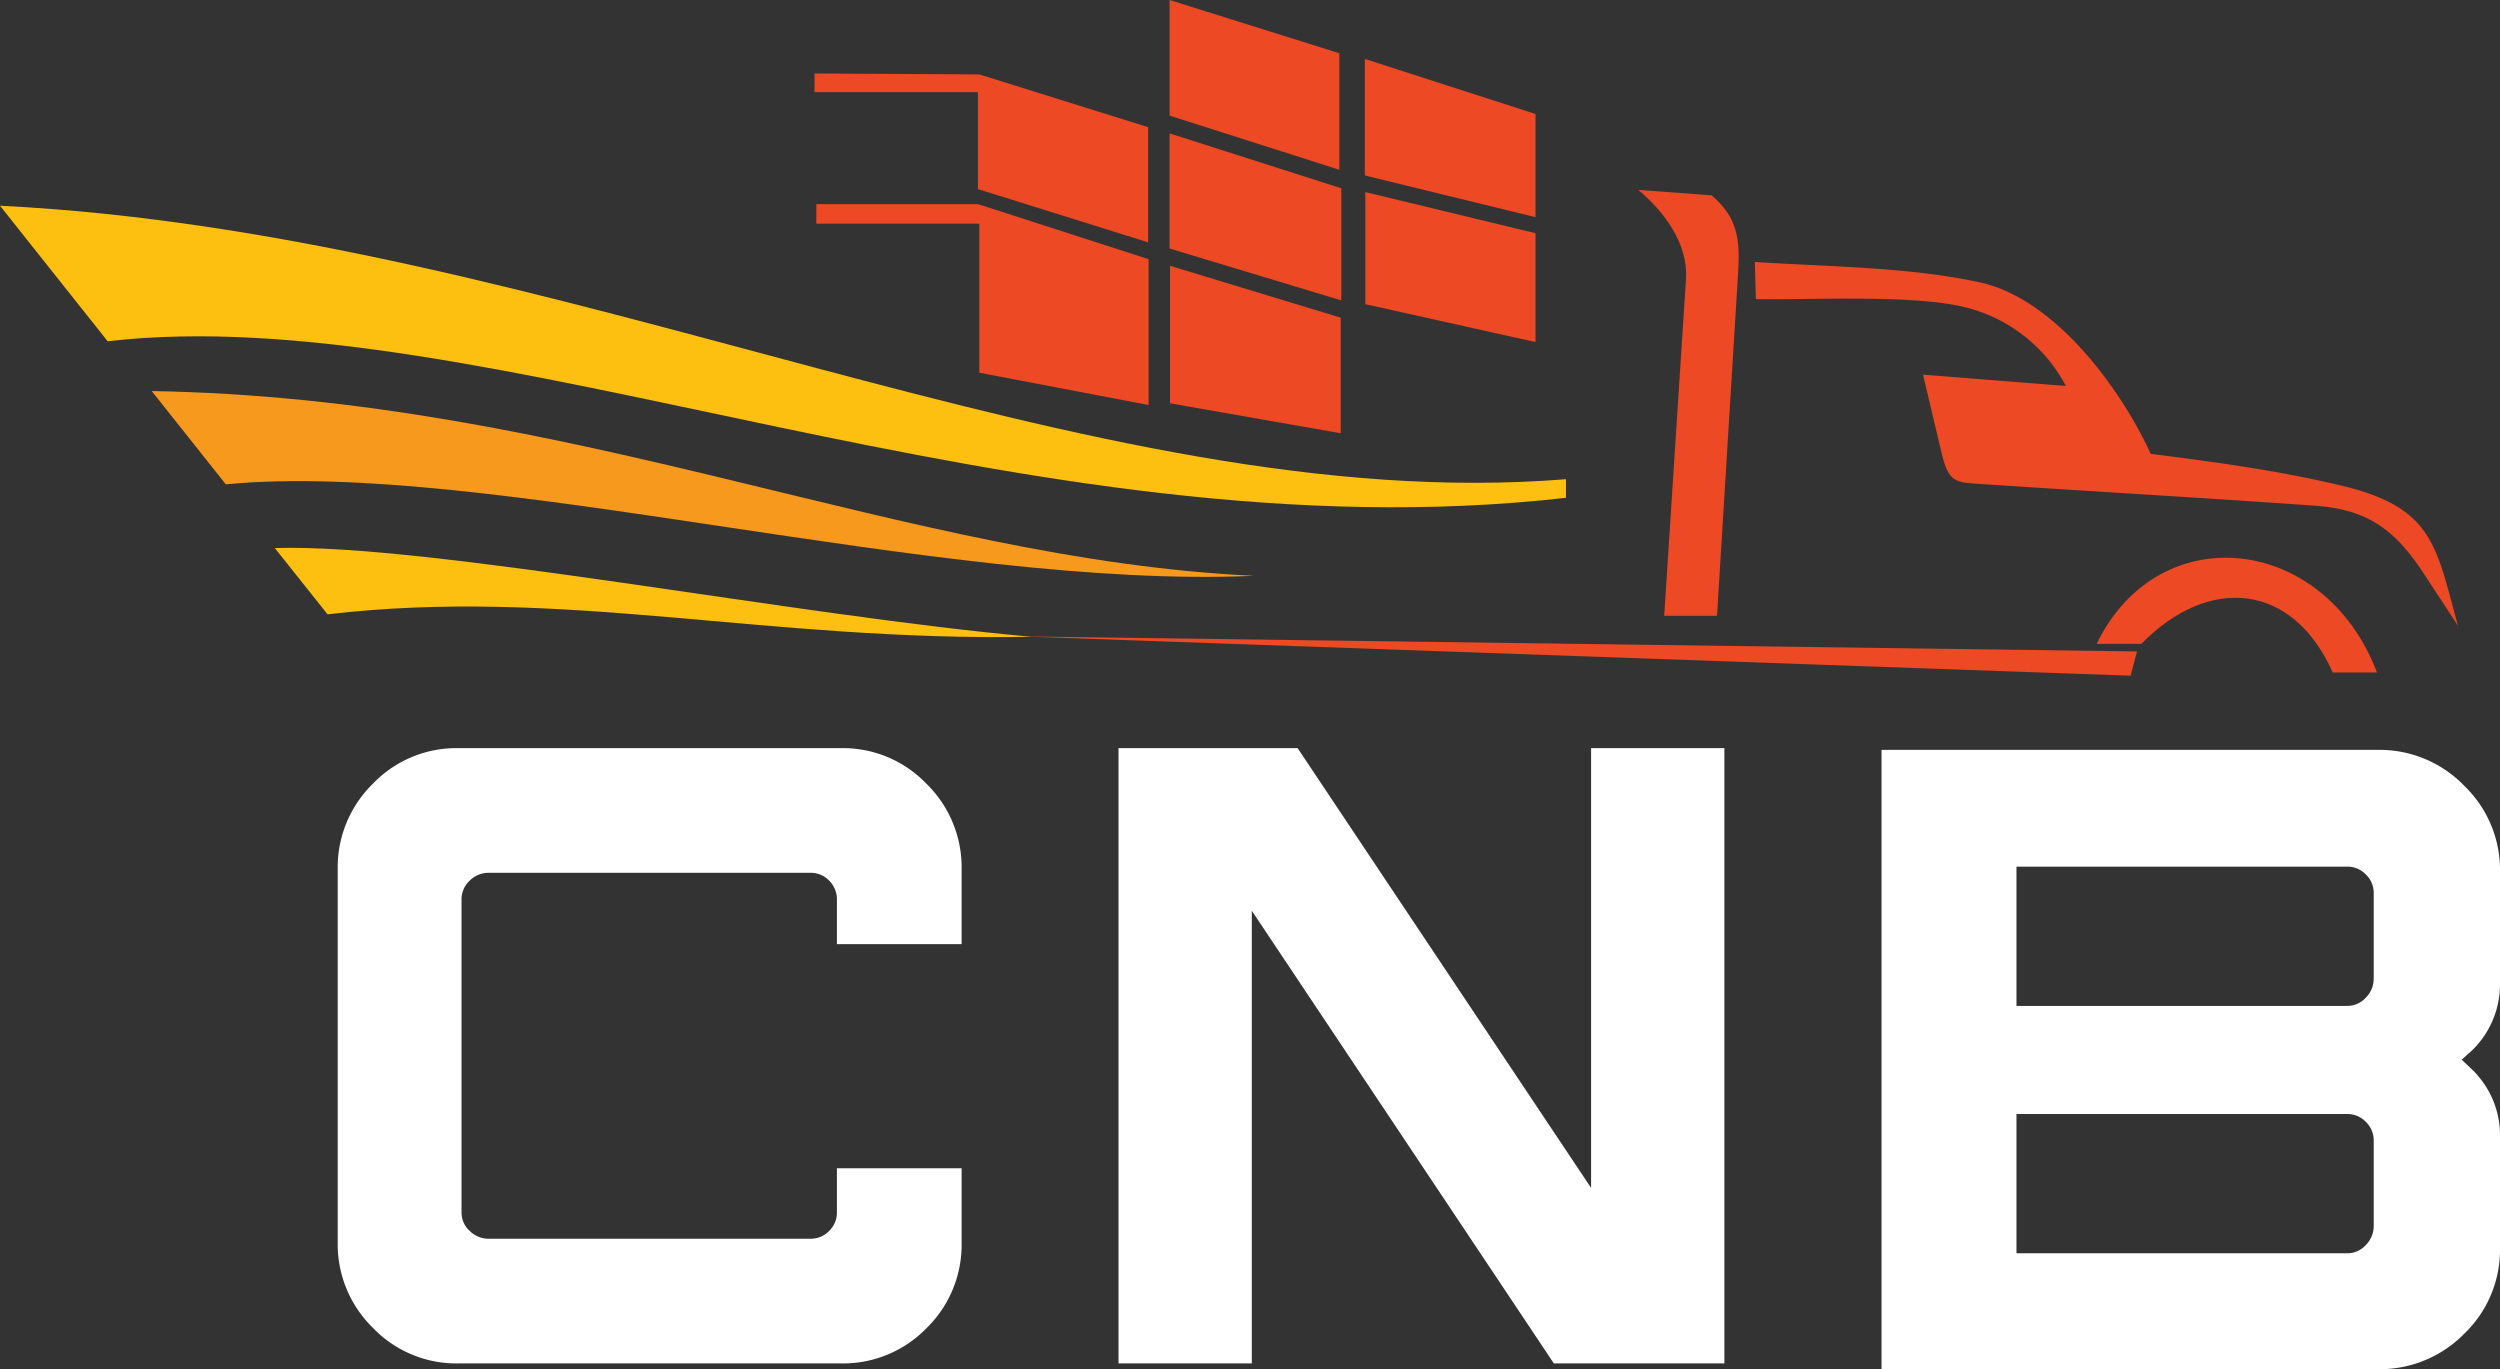 <svg xmlns="http://www.w3.org/2000/svg" width="433.531" height="237.437" viewBox="0 0 433.531 237.437">
  <rect x="0" y="0" width="433.531" height="237.437" fill="#333333" stroke="none"/>
  <g id="Group_59" data-name="Group 59" transform="translate(-155.999 -114.228)">
    <path id="Path_372" data-name="Path 372" d="M117.114-84.334v11.622H98.489v-6.109a6.065,6.065,0,0,0-1.788-4.47,5.887,5.887,0,0,0-4.321-1.788H36.654a6.137,6.137,0,0,0-4.4,1.788,5.94,5.94,0,0,0-1.862,4.47v54.087a5.771,5.771,0,0,0,1.862,4.321,6.137,6.137,0,0,0,4.4,1.788H92.38A5.887,5.887,0,0,0,96.7-20.413a5.887,5.887,0,0,0,1.788-4.321v-6.109h18.625V-19.37a18.671,18.671,0,0,1-5.662,13.708A18.671,18.671,0,0,1,97.744,0H31.29A18.55,18.55,0,0,1,17.582-5.736,18.745,18.745,0,0,1,11.92-19.37V-84.334a18.745,18.745,0,0,1,5.662-13.634A18.55,18.55,0,0,1,31.29-103.7H97.744a18.55,18.55,0,0,1,13.708,5.736A18.745,18.745,0,0,1,117.114-84.334Z" transform="translate(204.142 349.164)" fill="#fff" stroke="#fff" stroke-width="3"/>
    <path id="Path_373" data-name="Path 373" d="M113.985,0H86.718L32.035-81.95V0H11.92V-103.7H40.677L93.87-23.989V-103.7h20.115Z" transform="translate(339.543 349.164)" fill="#fff" stroke="#fff" stroke-width="3"/>
    <path id="Path_374" data-name="Path 374" d="M116.25-65.55A14.484,14.484,0,0,1,111.9-54.9l-3,2.7,3,2.85a14.308,14.308,0,0,1,4.35,10.5V-19.5a18.674,18.674,0,0,1-5.775,13.8A19.045,19.045,0,0,1,96.6,0H12V-104.4H96.6a18.92,18.92,0,0,1,13.875,5.775A18.748,18.748,0,0,1,116.25-84.9ZM97.35-23.4V-38.1a5.926,5.926,0,0,0-1.8-4.35,5.926,5.926,0,0,0-4.35-1.8H32.4V-17.1H91.2a5.81,5.81,0,0,0,4.35-1.875A6.178,6.178,0,0,0,97.35-23.4Zm0-42.9V-81a5.926,5.926,0,0,0-1.8-4.35,5.926,5.926,0,0,0-4.35-1.8H32.4V-60H91.2a5.81,5.81,0,0,0,4.35-1.875A6.178,6.178,0,0,0,97.35-66.3Z" transform="translate(471.78 350.164)" fill="#fff" stroke="#fff" stroke-width="3"/>
    <path id="Path_358" data-name="Path 358" d="M156,139.208c97.191,4.836,188.713,54.132,271.553,47.424v3.225c-94.019,10.712-187.675-34.736-252.883-27.143Z" transform="translate(0 10.695)" fill="#fdc010" fill-rule="evenodd"/>
    <path id="Path_359" data-name="Path 359" d="M174.424,161.715c73.01,1.2,130.678,29.225,191.158,32.034-54.759,2.442-133.436-20.231-178.312-15.859Z" transform="translate(7.888 20.331)" fill="#f7991c" fill-rule="evenodd"/>
    <path id="Path_360" data-name="Path 360" d="M189.366,180.788c26.676-.831,90.586,11.8,131.3,15.392-46.437.834-81.382-8.683-122.149-3.9Z" transform="translate(14.285 28.479)" fill="#fdc010" fill-rule="evenodd"/>
    <path id="Path_361" data-name="Path 361" d="M369.078,146.035l.187,6.452c9.721.147,27.62-.838,36.4,1.437a27.021,27.021,0,0,1,17.357,13.616l-24.775-1.964,3.179,13.409c1.32,5.56,2.408,5.263,7.8,5.621,18.907,1.262,37.884,2.341,56.758,3.683,8.664.616,13.657,3.485,19,11.635l6.048,9.219c-3.795-13.566-4.113-20.384-19.78-24.211-10.48-2.562-21.92-4.164-33.512-5.614-5.25-11.436-16.638-26.89-29.587-29.731-12.353-2.711-26.737-2.728-39.081-3.552" transform="translate(91.225 13.618)" fill="#ec4924" fill-rule="evenodd"/>
    <path id="Path_362" data-name="Path 362" d="M410.579,196.894h7.76c11.636-11.929,26.226-10.7,33.19,4.956H459.2c-9.01-23.868-37.825-27.173-48.616-4.956" transform="translate(108.993 28.994)" fill="#ec4924" fill-rule="evenodd"/>
    <path id="Path_363" data-name="Path 363" d="M473.577,194.115l-1.112,4.207L279.809,191.5Z" transform="translate(53.007 33.081)" fill="#ec4924" fill-rule="evenodd"/>
    <path id="Path_364" data-name="Path 364" d="M354.933,137.289l12.716.935c4.7,3.992,4.924,8.019,4.581,13.607l-3.647,59.316H359.42l3.78-58.383c.4-6.148-3.755-11.672-8.267-15.475" transform="translate(85.169 9.873)" fill="#ec4924" fill-rule="evenodd"/>
    <path id="Path_365" data-name="Path 365" d="M298.016,114.228v20.049l29.441,9.394V123.463Z" transform="translate(60.802)" fill="#ec4924" fill-rule="evenodd"/>
    <path id="Path_366" data-name="Path 366" d="M298.016,130.421v19.971l29.777,8.994v-19.44Z" transform="translate(60.801 6.933)" fill="#ec4924" fill-rule="evenodd"/>
    <path id="Path_367" data-name="Path 367" d="M298.07,146.5v23.845l29.6,5.2V155.5Z" transform="translate(60.825 13.819)" fill="#ec4924" fill-rule="evenodd"/>
    <path id="Path_368" data-name="Path 368" d="M321.78,137.55v19.439l29.521,6.575V144.686Z" transform="translate(70.976 9.985)" fill="#ec4924" fill-rule="evenodd"/>
    <path id="Path_369" data-name="Path 369" d="M351.324,130.934v17.895l-29.6-7.239V121.383Z" transform="translate(70.952 3.063)" fill="#ec4924" fill-rule="evenodd"/>
    <path id="Path_370" data-name="Path 370" d="M254.9,123.151l28.574.158,29.283,9.156v19.969l-29.52-9.235V126.386H254.9Z" transform="translate(42.344 3.82)" fill="#ec4924" fill-rule="evenodd"/>
    <path id="Path_371" data-name="Path 371" d="M255.125,139.012h28.021l29.6,9.551v25.293l-29.363-5.607V142.407H255.125Z" transform="translate(42.439 10.611)" fill="#ec4924" fill-rule="evenodd"/>
  </g>
</svg>
